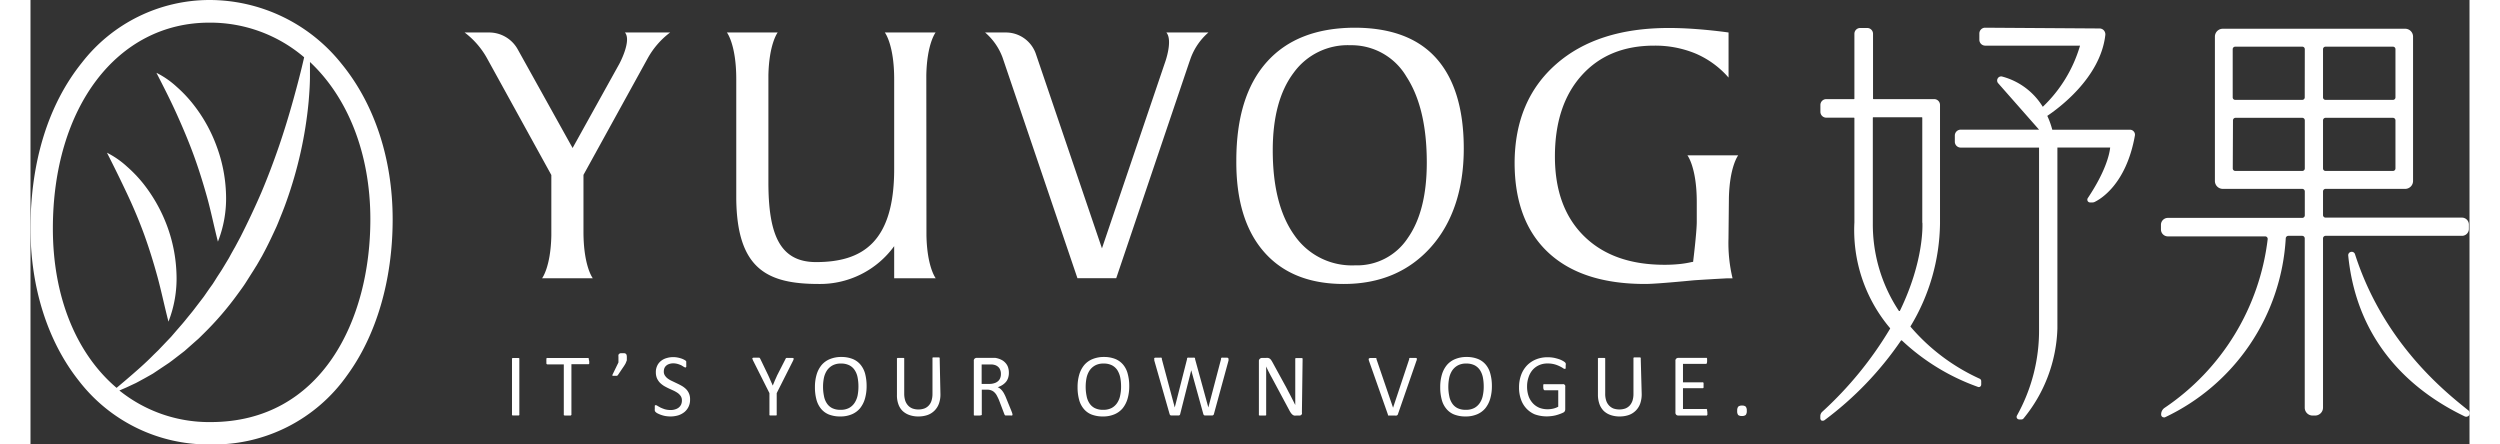 <svg xmlns="http://www.w3.org/2000/svg" width="180" height="32" fill="none" viewBox="0 0 352.15 64.17"><rect x="0" y="0" width="352.15" height="64.17" fill="#333333" stroke="none"/><defs><style>.cls-1{fill:#fff;}</style></defs><g id="圖層_2" data-name="圖層 2"><g id="稿面"><path class="cls-1" d="M352.06,33.09v-.67a1,1,0,0,0-1-1H331.36a.37.37,0,0,1-.36-.37V27.64a.37.37,0,0,1,.36-.37h11.53A1.14,1.14,0,0,0,344,26.13V5.29a1.14,1.14,0,0,0-1.14-1.14H316.53a1.14,1.14,0,0,0-1.14,1.14V26.13a1.14,1.14,0,0,0,1.14,1.14H328a.37.37,0,0,1,.37.37v3.45a.37.37,0,0,1-.37.37h-19.4a1,1,0,0,0-1,1v.67a1,1,0,0,0,1,1h14.05a.36.36,0,0,1,.27.12.38.38,0,0,1,.09.29,34.28,34.28,0,0,1-14.86,24.33,1.14,1.14,0,0,0-.52,1,.4.4,0,0,0,.17.32.36.36,0,0,0,.22.07.32.32,0,0,0,.14,0A30.49,30.49,0,0,0,325.62,34.4a.38.38,0,0,1,.37-.35h2a.37.37,0,0,1,.37.37V58.84A1.14,1.14,0,0,0,329.5,60h.36A1.15,1.15,0,0,0,331,58.84V34.42a.37.37,0,0,1,.36-.37h19.73A1,1,0,0,0,352.06,33.09Zm-10.6-15.71v6.93a.36.36,0,0,1-.37.37h-9.73a.36.36,0,0,1-.36-.37V17.38a.37.37,0,0,1,.36-.37h9.73A.37.37,0,0,1,341.46,17.38Zm0-3.33a.36.36,0,0,1-.37.37h-9.73a.36.36,0,0,1-.36-.37V7.11a.36.36,0,0,1,.36-.37h9.73a.36.36,0,0,1,.37.37Zm-13.1,0a.36.36,0,0,1-.37.37h-9.66a.36.36,0,0,1-.37-.37V7.11a.36.36,0,0,1,.37-.37H328a.36.36,0,0,1,.37.37ZM318,17.38a.37.37,0,0,1,.37-.37H328a.37.37,0,0,1,.37.37v6.93a.36.36,0,0,1-.37.37h-9.66a.36.36,0,0,1-.37-.37Z"/><path class="cls-1" d="M352,59.27l-.32-.26c-3.29-2.64-12-9.67-16.06-22.3a.49.49,0,0,0-.58-.34.49.49,0,0,0-.4.54h0c1.32,13.16,9.88,19.88,16.82,23.21a.59.59,0,0,0,.22.05.52.52,0,0,0,.43-.24A.5.5,0,0,0,352,59.27Z"/><path class="cls-1" d="M281.45,54.69a28.77,28.77,0,0,1-10-7.51.06.06,0,0,1,0-.08,29.31,29.31,0,0,0,4.25-14.79V15.15a.84.84,0,0,0-.84-.84H266.1a.07.07,0,0,1-.07-.07V4.88a.84.84,0,0,0-.85-.84h-1a.84.84,0,0,0-.84.84v9.36a.07.07,0,0,1-.07.07h-4a.85.85,0,0,0-.84.84v1a.85.85,0,0,0,.84.84h4a.07.07,0,0,1,.07.07V32.1a21.9,21.9,0,0,0,5.15,15.28.09.09,0,0,1,0,.08,52.75,52.75,0,0,1-9.8,12,.86.86,0,0,0-.27.62v.31a.39.39,0,0,0,.21.35.47.47,0,0,0,.17,0,.34.34,0,0,0,.22-.07,48.12,48.12,0,0,0,11.06-11.52.05.05,0,0,1,.05,0,.07.07,0,0,1,.06,0,31.35,31.35,0,0,0,10.93,6.69.38.38,0,0,0,.36,0,.4.4,0,0,0,.17-.32v-.51A.39.39,0,0,0,281.45,54.69Zm-8.29-22.53c0,.22.29,5.42-3.26,12.74a.09.09,0,0,1-.07,0,.07.07,0,0,1-.06,0A22.6,22.6,0,0,1,266,32.25V17a.07.07,0,0,1,.07-.07h7a.07.07,0,0,1,.07.07V32.16Z"/><path class="cls-1" d="M303.13,18.73H291.91a11.77,11.77,0,0,0-.72-2c1.49-1,7.67-5.44,8.38-11.68a.88.88,0,0,0-.21-.66.84.84,0,0,0-.63-.28L282.22,4h0a.82.82,0,0,0-.59.24.84.84,0,0,0-.25.6v.91a.85.85,0,0,0,.84.84h13.63a.06.06,0,0,1,.05,0,.07.07,0,0,1,0,.06,19.89,19.89,0,0,1-5.36,8.77,9.83,9.83,0,0,0-5.84-4.36.57.57,0,0,0-.66.25.59.59,0,0,0,.06.71L290,18.72H278.68a.85.85,0,0,0-.84.84v.91a.85.85,0,0,0,.84.84H290V47.45A25.2,25.2,0,0,1,286.81,60a.39.39,0,0,0,0,.38.4.4,0,0,0,.33.18h.32a.38.38,0,0,0,.29-.13,21.46,21.46,0,0,0,4.9-13V21.3h7.62c-.1.94-.62,3.4-3.25,7.33a.43.43,0,0,0,0,.4.4.4,0,0,0,.34.2h.34a.73.73,0,0,0,.3-.06c.75-.35,4.57-2.46,5.84-9.6a.71.71,0,0,0-.16-.58A.7.7,0,0,0,303.13,18.73Z"/><path class="cls-1" d="M44.87,9.16A24.41,24.41,0,0,0,25.81,0,23.35,23.35,0,0,0,7.42,9.05C2.57,15.08,0,23.35,0,33,0,41.49,2.47,49.3,7,55A23.59,23.59,0,0,0,26,64.17a23.55,23.55,0,0,0,19.73-10c4.23-5.79,6.56-13.78,6.56-22.5S49.67,15,44.87,9.16ZM26,60.94a20.66,20.66,0,0,1-13.17-4.56l1-.43,1.41-.66.54-.29.27-.15c.4-.21.8-.44,1.19-.66l.44-.25,1-.67L20,52.39l.5-.37,1.74-1.34,1.13-1,.52-.46c.16-.14.32-.27.47-.42l.66-.65a45,45,0,0,0,4.91-5.71c.37-.51.74-1,1.09-1.54l1-1.58c.23-.34.43-.7.63-1l.33-.57.47-.82.44-.83c.56-1.07,1.05-2.12,1.63-3.38l.22-.52c.4-1,.82-2,1.17-3A59.94,59.94,0,0,0,39,22a58.34,58.34,0,0,0,1.16-7.35c.12-1.43.19-2.61.19-3.7,0-.61,0-1.29,0-2,5.41,5.07,8.72,13.12,8.72,22.71C49.08,46.26,42,60.94,26,60.94ZM3.23,33c0-17.51,9.29-29.73,22.58-29.73a20.89,20.89,0,0,1,13.7,5c-.47,2.09-1,4.08-1.53,6-.69,2.49-1.38,4.73-2.11,6.86-.8,2.32-1.65,4.56-2.53,6.64-1,2.32-2,4.41-3,6.39l-.83,1.55c-.11.18-.21.37-.32.56s-.36.65-.55,1l-.91,1.51c-.16.27-.33.52-.5.78s-.31.47-.45.7l-.17.27-.3.47-.51.71-.43.62c-.19.28-.38.56-.59.82L23.7,44.56c-.22.3-.46.59-.7.88l-.41.5c-.45.58-.95,1.14-1.43,1.69l-.86,1-1.45,1.52-.39.41-.65.63c-1.3,1.33-2.7,2.53-4.17,3.79L12.43,56C6.7,51.14,3.23,43,3.23,33Z"/><path class="cls-1" d="M23.57,22.42c.73,2,1.35,4,1.91,6s1,4.2,1.58,6.47a17,17,0,0,0,1.17-6.85,21.61,21.61,0,0,0-1.34-6.88,21.88,21.88,0,0,0-3.41-6.12,19.16,19.16,0,0,0-2.4-2.53,12.57,12.57,0,0,0-2.9-2c1.07,2.08,2.05,4,2.95,6S22.85,20.45,23.57,22.42Z"/><path class="cls-1" d="M16.43,33.91c.72,2,1.34,4,1.9,6.05s1,4.2,1.59,6.48a17.07,17.07,0,0,0,1.16-6.86,21.87,21.87,0,0,0-1.33-6.88,22.54,22.54,0,0,0-3.41-6.12,19.23,19.23,0,0,0-2.41-2.53,12.73,12.73,0,0,0-2.89-2c1.06,2.08,2,4,2.94,6S15.71,31.94,16.43,33.91Z"/><path class="cls-1" d="M70.58,59.84a.15.15,0,0,1,0,.09l-.09.06-.17,0h-.54l-.17,0-.09-.06a.16.16,0,0,1,0-.09v-8a.16.16,0,0,1,0-.09l.1-.06.17,0h.53l.17,0,.09.06a.15.15,0,0,1,0,.09Z"/><path class="cls-1" d="M80.67,52.14a1.15,1.15,0,0,1,0,.21.3.3,0,0,1,0,.15.19.19,0,0,1-.07.08.16.16,0,0,1-.09,0H78.1v7.23a.29.29,0,0,1,0,.09L78,60l-.17,0h-.54l-.17,0L77,59.93a.16.16,0,0,1,0-.09V52.61H74.65a.16.16,0,0,1-.16-.11.46.46,0,0,1,0-.15.65.65,0,0,1,0-.21.68.68,0,0,1,0-.21.39.39,0,0,1,0-.15.2.2,0,0,1,.06-.09.16.16,0,0,1,.1,0h5.8a.15.15,0,0,1,.09,0,.22.22,0,0,1,.07.09.27.27,0,0,1,0,.15A1.25,1.25,0,0,1,80.67,52.14Z"/><path class="cls-1" d="M86.1,51.51c0,.13,0,.26,0,.37s0,.21-.07.31a1.88,1.88,0,0,1-.12.3l-.18.3-.89,1.32a.31.31,0,0,1-.07.09l-.1.06a.58.58,0,0,1-.14,0h-.39a.24.24,0,0,1-.11,0,.09.09,0,0,1,0-.06.13.13,0,0,1,0-.1l.86-1.77v-.82a1,1,0,0,1,0-.27.33.33,0,0,1,.12-.16.37.37,0,0,1,.19-.08l.28,0,.28,0a.37.37,0,0,1,.19.08.31.31,0,0,1,.11.16A1,1,0,0,1,86.1,51.51Z"/><path class="cls-1" d="M95.23,57.67a2.26,2.26,0,0,1-.81,1.82,2.78,2.78,0,0,1-.9.48,4,4,0,0,1-1.12.16,4.71,4.71,0,0,1-.78-.07,4.49,4.49,0,0,1-.64-.18,4.32,4.32,0,0,1-.47-.21,1,1,0,0,1-.26-.19.4.4,0,0,1-.11-.19,1.32,1.32,0,0,1,0-.32,1.44,1.44,0,0,1,0-.24.54.54,0,0,1,0-.15.12.12,0,0,1,.06-.08l.09,0a.51.51,0,0,1,.25.11l.43.24a5.8,5.8,0,0,0,.62.24,3,3,0,0,0,.84.11,2,2,0,0,0,.66-.1,1.51,1.51,0,0,0,.52-.27,1.27,1.27,0,0,0,.33-.43,1.41,1.41,0,0,0,.11-.59,1.09,1.09,0,0,0-.16-.61,1.74,1.74,0,0,0-.42-.44,4.3,4.3,0,0,0-.6-.35l-.7-.32q-.34-.16-.69-.36a3.46,3.46,0,0,1-.6-.47,2.39,2.39,0,0,1-.43-.64,2.25,2.25,0,0,1-.16-.87,2.12,2.12,0,0,1,.19-.93,1.91,1.91,0,0,1,.53-.69,2.26,2.26,0,0,1,.8-.42,3.33,3.33,0,0,1,1-.15,3.53,3.53,0,0,1,.56.05,4.11,4.11,0,0,1,.53.13,2.53,2.53,0,0,1,.44.18,1.82,1.82,0,0,1,.26.16s.06.08.08.1a.46.46,0,0,1,0,.09s0,.08,0,.13v.2a1.34,1.34,0,0,1,0,.21.61.61,0,0,1,0,.15l-.06.09a.11.11,0,0,1-.08,0,.5.5,0,0,1-.22-.09L94,52.76a3.78,3.78,0,0,0-.52-.2,2.37,2.37,0,0,0-.68-.1,1.79,1.79,0,0,0-.6.1,1.14,1.14,0,0,0-.43.25,1,1,0,0,0-.25.36,1.44,1.44,0,0,0-.08.46,1,1,0,0,0,.16.59,1.66,1.66,0,0,0,.43.45,3.25,3.25,0,0,0,.61.35l.69.33c.24.11.47.23.7.36a3.15,3.15,0,0,1,.61.46,2,2,0,0,1,.59,1.5Z"/><path class="cls-1" d="M107.74,56.76v3.08a.16.16,0,0,1,0,.09.17.17,0,0,1-.09.06l-.17,0h-.53l-.17,0a.17.17,0,0,1-.09-.06.16.16,0,0,1,0-.09V56.76l-2.36-4.7a2,2,0,0,1-.09-.23.12.12,0,0,1,0-.13.3.3,0,0,1,.17-.06H105l.19,0a.17.17,0,0,1,.11.06l.07.11,1.15,2.39c.11.23.21.47.32.72l.33.75h0l.3-.73c.11-.24.22-.48.32-.72L109,51.85a.39.39,0,0,1,.06-.11.15.15,0,0,1,.09-.06.61.61,0,0,1,.17,0H110a.34.34,0,0,1,.18.06.15.15,0,0,1,0,.13,1.49,1.49,0,0,1-.09.23Z"/><path class="cls-1" d="M120.72,55.74a6.42,6.42,0,0,1-.24,1.82,4,4,0,0,1-.71,1.39,3.14,3.14,0,0,1-1.19.87,4.15,4.15,0,0,1-1.67.31,4.44,4.44,0,0,1-1.63-.28,2.85,2.85,0,0,1-1.13-.82,3.5,3.5,0,0,1-.67-1.32,6.75,6.75,0,0,1-.22-1.83,6.25,6.25,0,0,1,.24-1.79,3.87,3.87,0,0,1,.71-1.37,3.1,3.1,0,0,1,1.2-.87,4.25,4.25,0,0,1,1.67-.31,4.35,4.35,0,0,1,1.6.28,2.86,2.86,0,0,1,1.14.81,3.47,3.47,0,0,1,.68,1.31A7,7,0,0,1,120.72,55.74Zm-1.18.08a6.74,6.74,0,0,0-.12-1.32,2.87,2.87,0,0,0-.42-1.06,2,2,0,0,0-.78-.7,2.61,2.61,0,0,0-1.21-.25,2.46,2.46,0,0,0-1.21.27,2.31,2.31,0,0,0-.8.72,3.16,3.16,0,0,0-.44,1.06,6.4,6.4,0,0,0-.13,1.26,6.47,6.47,0,0,0,.13,1.36,2.8,2.8,0,0,0,.41,1.06,2,2,0,0,0,.77.7,2.63,2.63,0,0,0,1.22.25,2.54,2.54,0,0,0,1.23-.27,2.22,2.22,0,0,0,.79-.73,3.1,3.1,0,0,0,.44-1.07A6.55,6.55,0,0,0,119.54,55.82Z"/><path class="cls-1" d="M131.38,56.92a3.84,3.84,0,0,1-.22,1.36,2.7,2.7,0,0,1-1.64,1.64,4.07,4.07,0,0,1-1.35.21,3.77,3.77,0,0,1-1.25-.2,2.76,2.76,0,0,1-1-.59,2.53,2.53,0,0,1-.62-1A3.75,3.75,0,0,1,125.1,57V51.83a.29.29,0,0,1,0-.09l.09-.06.17,0h.54l.17,0a.18.18,0,0,1,.08.06.16.16,0,0,1,0,.09v5a3.44,3.44,0,0,0,.14,1,2,2,0,0,0,.41.71,1.74,1.74,0,0,0,.65.44,2.47,2.47,0,0,0,.84.14,2.5,2.5,0,0,0,.86-.14,1.68,1.68,0,0,0,.64-.43,1.79,1.79,0,0,0,.4-.7,3.22,3.22,0,0,0,.14-1v-5.1a.16.16,0,0,1,0-.09.17.17,0,0,1,.09-.06l.17,0h.52l.17,0,.09.06a.16.16,0,0,1,0,.09Z"/><path class="cls-1" d="M141.78,59.84a.29.29,0,0,1,0,.09.13.13,0,0,1-.08.06.6.6,0,0,1-.18,0h-.59l-.17,0a.39.39,0,0,1-.1-.08l-.06-.13-.76-2c-.09-.22-.19-.42-.29-.61a1.72,1.72,0,0,0-.34-.48,1.27,1.27,0,0,0-.47-.32,1.61,1.61,0,0,0-.65-.11h-.74v3.55a.16.16,0,0,1,0,.09l-.09.06L137,60h-.53l-.17,0a.29.29,0,0,1-.1-.06.29.29,0,0,1,0-.09V52.12a.39.39,0,0,1,.13-.35.44.44,0,0,1,.28-.1h2.3l.38,0a3,3,0,0,1,.85.26,1.93,1.93,0,0,1,.62.46,1.77,1.77,0,0,1,.38.63,2.52,2.52,0,0,1,.12.79,2.19,2.19,0,0,1-.11.75,1.68,1.68,0,0,1-.32.59,2.38,2.38,0,0,1-.51.44,3.2,3.2,0,0,1-.67.32,1.33,1.33,0,0,1,.38.23,2,2,0,0,1,.31.33,2.72,2.72,0,0,1,.27.44,5.09,5.09,0,0,1,.26.57l.75,1.84.12.32A1.25,1.25,0,0,1,141.78,59.84ZM140.11,54a1.47,1.47,0,0,0-.22-.83,1.25,1.25,0,0,0-.73-.49,1.91,1.91,0,0,0-.37-.06l-.53,0h-.93v2.81h1.08a2.21,2.21,0,0,0,.76-.11,1.42,1.42,0,0,0,.53-.29,1.14,1.14,0,0,0,.31-.45A1.47,1.47,0,0,0,140.11,54Z"/><path class="cls-1" d="M158.64,55.74a6.42,6.42,0,0,1-.24,1.82,4,4,0,0,1-.71,1.39,3.14,3.14,0,0,1-1.19.87,4.15,4.15,0,0,1-1.67.31,4.44,4.44,0,0,1-1.63-.28,2.78,2.78,0,0,1-1.13-.82,3.36,3.36,0,0,1-.67-1.32,6.75,6.75,0,0,1-.22-1.83,6.25,6.25,0,0,1,.24-1.79,3.87,3.87,0,0,1,.71-1.37,3.1,3.1,0,0,1,1.2-.87,4.25,4.25,0,0,1,1.67-.31,4.35,4.35,0,0,1,1.6.28,2.93,2.93,0,0,1,1.14.81,3.32,3.32,0,0,1,.67,1.31A6.55,6.55,0,0,1,158.64,55.74Zm-1.18.08a6.74,6.74,0,0,0-.12-1.32,3.27,3.27,0,0,0-.42-1.06,2.1,2.1,0,0,0-.78-.7,2.61,2.61,0,0,0-1.21-.25,2.46,2.46,0,0,0-1.21.27,2.31,2.31,0,0,0-.8.72,3.16,3.16,0,0,0-.44,1.06,6.4,6.4,0,0,0-.13,1.26,6.47,6.47,0,0,0,.13,1.36,2.8,2.8,0,0,0,.41,1.06,2,2,0,0,0,.77.7,2.63,2.63,0,0,0,1.22.25,2.54,2.54,0,0,0,1.23-.27,2.22,2.22,0,0,0,.79-.73,2.9,2.9,0,0,0,.43-1.07A5.85,5.85,0,0,0,157.46,55.82Z"/><path class="cls-1" d="M170.87,59.76a.35.35,0,0,1-.07.15.53.53,0,0,1-.15.08l-.22,0h-.66l-.23,0a.37.37,0,0,1-.14-.08.52.52,0,0,1-.07-.15l-1.74-6.3h0L166,59.76a.34.34,0,0,1-.06.15.41.41,0,0,1-.13.08l-.22,0h-.69l-.23,0a.37.37,0,0,1-.14-.08.52.52,0,0,1-.07-.15l-2.2-7.7a.84.84,0,0,1,0-.23.12.12,0,0,1,0-.13.3.3,0,0,1,.17-.06h.65a.66.66,0,0,1,.18,0s.07,0,.08.07a.34.34,0,0,1,0,.12l1.87,7h0l1.78-7a.83.83,0,0,1,0-.12.26.26,0,0,1,.1-.07.6.6,0,0,1,.18,0h.6a.61.61,0,0,1,.17,0,.2.2,0,0,1,.1.07.83.83,0,0,1,0,.12l1.92,7h0l1.84-7a.34.34,0,0,1,0-.12s0,0,.08-.07a.61.61,0,0,1,.17,0h.61a.3.3,0,0,1,.16.06.15.15,0,0,1,.05.13.85.85,0,0,1,0,.24Z"/><path class="cls-1" d="M183.57,59.55a.51.51,0,0,1,0,.22.58.58,0,0,1-.11.15l-.16.08-.17,0h-.37a1.21,1.21,0,0,1-.3,0,.67.67,0,0,1-.25-.13,1.42,1.42,0,0,1-.23-.25,3.58,3.58,0,0,1-.25-.42l-2.54-4.74c-.14-.24-.27-.5-.41-.77s-.26-.53-.37-.78h0c0,.31,0,.62,0,.94s0,.65,0,1v5a.16.16,0,0,1,0,.09l-.09.06-.17,0h-.54l-.16,0-.09-.06a.16.16,0,0,1,0-.09v-7.7a.41.41,0,0,1,.15-.36.46.46,0,0,1,.32-.11h.54a1.39,1.39,0,0,1,.32,0,.87.87,0,0,1,.24.1,1,1,0,0,1,.2.21c.06.09.13.2.2.33l2,3.66.34.66c.12.21.22.42.33.63s.2.41.31.6l.3.61h0c0-.34,0-.7,0-1.06V51.85a.11.11,0,0,1,0-.08.22.22,0,0,1,.09-.07l.17,0h.54a.61.61,0,0,1,.17,0,.22.22,0,0,1,.09.07.19.19,0,0,1,0,.08Z"/><path class="cls-1" d="M197.43,59.81a.35.35,0,0,1-.07.12l-.13.07a.58.58,0,0,1-.21,0h-.74l-.13,0-.1,0a.17.17,0,0,1-.06-.06l0-.08-2.73-7.75a.87.87,0,0,1-.05-.23.14.14,0,0,1,.05-.13.43.43,0,0,1,.19-.06h.64a.57.57,0,0,1,.16,0,.22.22,0,0,1,.09.07.58.58,0,0,1,0,.11l2.39,7h0l2.33-7a.34.34,0,0,1,0-.12.22.22,0,0,1,.09-.07.66.66,0,0,1,.18,0H200a.3.3,0,0,1,.16.06.26.26,0,0,1,0,.14s0,.13-.06.23Z"/><path class="cls-1" d="M211,55.74a6.42,6.42,0,0,1-.24,1.82,4,4,0,0,1-.71,1.39,3.14,3.14,0,0,1-1.19.87,4.15,4.15,0,0,1-1.67.31,4.44,4.44,0,0,1-1.63-.28,2.78,2.78,0,0,1-1.13-.82,3.36,3.36,0,0,1-.67-1.32,6.75,6.75,0,0,1-.22-1.83,6.25,6.25,0,0,1,.24-1.79,3.87,3.87,0,0,1,.71-1.37,3.1,3.1,0,0,1,1.2-.87,4.25,4.25,0,0,1,1.67-.31,4.35,4.35,0,0,1,1.6.28,2.86,2.86,0,0,1,1.14.81,3.32,3.32,0,0,1,.67,1.31A6.55,6.55,0,0,1,211,55.74Zm-1.18.08a6.74,6.74,0,0,0-.12-1.32,3.06,3.06,0,0,0-.42-1.06,2.1,2.1,0,0,0-.78-.7,2.61,2.61,0,0,0-1.21-.25,2.46,2.46,0,0,0-1.21.27,2.31,2.31,0,0,0-.8.72,3.16,3.16,0,0,0-.44,1.06,6.4,6.4,0,0,0-.13,1.26,6.47,6.47,0,0,0,.13,1.36,2.8,2.8,0,0,0,.41,1.06,2,2,0,0,0,.77.7,2.63,2.63,0,0,0,1.22.25,2.54,2.54,0,0,0,1.23-.27,2.22,2.22,0,0,0,.79-.73,2.9,2.9,0,0,0,.43-1.07A5.85,5.85,0,0,0,209.82,55.82Z"/><path class="cls-1" d="M221.65,52.8a1.55,1.55,0,0,1,0,.22.54.54,0,0,1,0,.15.2.2,0,0,1-.06.09l-.09,0a.58.58,0,0,1-.25-.12,4,4,0,0,0-.49-.27,4.2,4.2,0,0,0-.72-.27,3.7,3.7,0,0,0-1-.12,2.89,2.89,0,0,0-1.24.25,2.69,2.69,0,0,0-.93.69,3.11,3.11,0,0,0-.58,1.06,4.08,4.08,0,0,0-.21,1.33,4.19,4.19,0,0,0,.23,1.42,3,3,0,0,0,.61,1,2.69,2.69,0,0,0,.94.65,3.29,3.29,0,0,0,1.2.21,3.59,3.59,0,0,0,.78-.09,2.76,2.76,0,0,0,.74-.28V56.35h-1.94a.18.18,0,0,1-.16-.11.71.71,0,0,1-.06-.34,1.25,1.25,0,0,1,0-.21.47.47,0,0,1,0-.14.19.19,0,0,1,.07-.08.14.14,0,0,1,.09,0h2.65a.32.32,0,0,1,.14,0,.35.35,0,0,1,.13.08.28.28,0,0,1,.09.14.65.65,0,0,1,0,.2v3.18a.65.65,0,0,1-.06.29.5.5,0,0,1-.25.22,4.14,4.14,0,0,1-.48.2,6.17,6.17,0,0,1-.61.19,4.76,4.76,0,0,1-.64.11,5.14,5.14,0,0,1-2.37-.26A3.55,3.55,0,0,1,216,59a3.64,3.64,0,0,1-.8-1.33,5,5,0,0,1-.28-1.73,5.15,5.15,0,0,1,.3-1.8,4,4,0,0,1,.84-1.37,3.83,3.83,0,0,1,1.31-.88,4.39,4.39,0,0,1,1.69-.31,5.11,5.11,0,0,1,.9.08,7,7,0,0,1,.74.2,3.19,3.19,0,0,1,.55.25,1.77,1.77,0,0,1,.31.21.52.52,0,0,1,.11.19A1.33,1.33,0,0,1,221.65,52.8Z"/><path class="cls-1" d="M232.63,56.92a4.08,4.08,0,0,1-.22,1.36,2.7,2.7,0,0,1-1.64,1.64,4.07,4.07,0,0,1-1.35.21,3.87,3.87,0,0,1-1.26-.2,2.72,2.72,0,0,1-1-.59,2.67,2.67,0,0,1-.63-1,4,4,0,0,1-.22-1.35V51.83a.16.16,0,0,1,0-.09l.09-.06.17,0h.53l.17,0,.09.06a.16.16,0,0,1,0,.09v5a3.15,3.15,0,0,0,.14,1,1.84,1.84,0,0,0,.41.71,1.79,1.79,0,0,0,.64.44,2.68,2.68,0,0,0,1.71,0,1.76,1.76,0,0,0,.64-.43,2.07,2.07,0,0,0,.4-.7,3.22,3.22,0,0,0,.14-1v-5.1a.15.15,0,0,1,0-.09l.09-.06.17,0h.53l.17,0,.09.06a.16.16,0,0,1,0,.09Z"/><path class="cls-1" d="M242.11,59.55a1.12,1.12,0,0,1,0,.2.33.33,0,0,1,0,.15L242,60a.12.12,0,0,1-.09,0h-4a.5.5,0,0,1-.28-.1.43.43,0,0,1-.13-.36V52.12a.39.39,0,0,1,.13-.35.44.44,0,0,1,.28-.1h4a.15.15,0,0,1,.09,0,.22.22,0,0,1,.07.09.84.84,0,0,1,0,.14,1.41,1.41,0,0,1,0,.22.76.76,0,0,1-.05.34.19.19,0,0,1-.07.08l-.09,0h-3.27V55.2h2.8a.12.12,0,0,1,.09,0,.3.3,0,0,1,.08.08.54.54,0,0,1,0,.15,1.34,1.34,0,0,1,0,.21,1.21,1.21,0,0,1,0,.2.4.4,0,0,1,0,.13.2.2,0,0,1-.08.08l-.09,0h-2.8v3h3.31a.12.12,0,0,1,.09,0,.2.2,0,0,1,.08.08.29.29,0,0,1,0,.14A1.27,1.27,0,0,1,242.11,59.55Z"/><path class="cls-1" d="M247.8,59.3a.88.88,0,0,1-.15.61.79.79,0,0,1-.55.15.81.81,0,0,1-.54-.14.88.88,0,0,1-.14-.6.9.9,0,0,1,.15-.61.77.77,0,0,1,.55-.15.73.73,0,0,1,.53.15A.86.86,0,0,1,247.8,59.3Z"/><path class="cls-1" d="M89.09,8.46a11.86,11.86,0,0,1,3.26-3.77H85.83c1,1.18-.81,4.52-.81,4.52h0L78.27,21.37,70.35,7.13a4.72,4.72,0,0,0-4.14-2.44H62.68a11.86,11.86,0,0,1,3.26,3.77L75.2,25.27V34c-.09,4.58-1.34,6.18-1.34,6.18h7.33s-1.35-1.72-1.35-6.73v-8.2Z"/><path class="cls-1" d="M129.34,10.86c.09-4.57,1.34-6.17,1.34-6.17h-7.33s1.35,1.72,1.35,6.73v13c0,10.53-4.57,13.42-11.28,13.42-5.33,0-6.88-4.14-6.88-11.56V10.86c.1-4.57,1.34-6.17,1.34-6.17h-7.33s1.35,1.72,1.35,6.73V28.2h0c0,.08,0,.15,0,.23v.24h0C102,38.89,106.42,41,113.83,41a13.22,13.22,0,0,0,10.87-5.46v4.64h6s-1.25-1.6-1.34-6.18Z"/><path class="cls-1" d="M189.62,41q-7.47,0-11.52-4.63t-4-13.17q0-9.32,4.39-14.24T191.15,4c5.22,0,9.16,1.46,11.79,4.38s4,7.28,4,13.07-1.57,10.65-4.71,14.19S194.87,41,189.62,41Zm1.63-2.69a8.75,8.75,0,0,0,7.59-3.92q2.76-3.91,2.76-10.92,0-7.9-2.95-12.42a9.19,9.19,0,0,0-8.07-4.52,9.63,9.63,0,0,0-8.22,4q-3,4-3,11.18,0,7.88,3.12,12.25A10.08,10.08,0,0,0,191.25,38.31Z"/><path class="cls-1" d="M245.22,28.6c.1-4.57,1.34-6.17,1.34-6.17h-7.33s1.35,1.72,1.35,6.73V32c0,1.55-.53,5.82-.53,5.82l-.14,0a14.2,14.2,0,0,1-1.77.3,21.11,21.11,0,0,1-2.22.11q-7.42,0-11.62-4.14T220.1,22.6q0-7.41,3.86-11.71t10.47-4.3a15.2,15.2,0,0,1,6,1.15,13.19,13.19,0,0,1,4.74,3.46V4.69c-1.61-.22-3.15-.38-4.62-.49s-2.81-.16-4-.16q-10.32,0-16.27,5.22t-6,14.21q0,8.46,4.87,13t14,4.53q1.28,0,5.52-.39l1.38-.13c.87-.07,3.86-.24,4.81-.29h.89a21.82,21.82,0,0,1-.59-5.72Z"/><path class="cls-1" d="M170.07,4.69H164c.79.94.17,3.21-.11,4.08l-.12.35h0l-9.07,26.74L145.16,7.79a4.58,4.58,0,0,0-4.33-3.1h-3a8.78,8.78,0,0,1,2.52,3.62l10.81,31.86h5.6L167.26,9.12h0l.22-.63A9,9,0,0,1,170.07,4.69Z"/></g></g></svg>